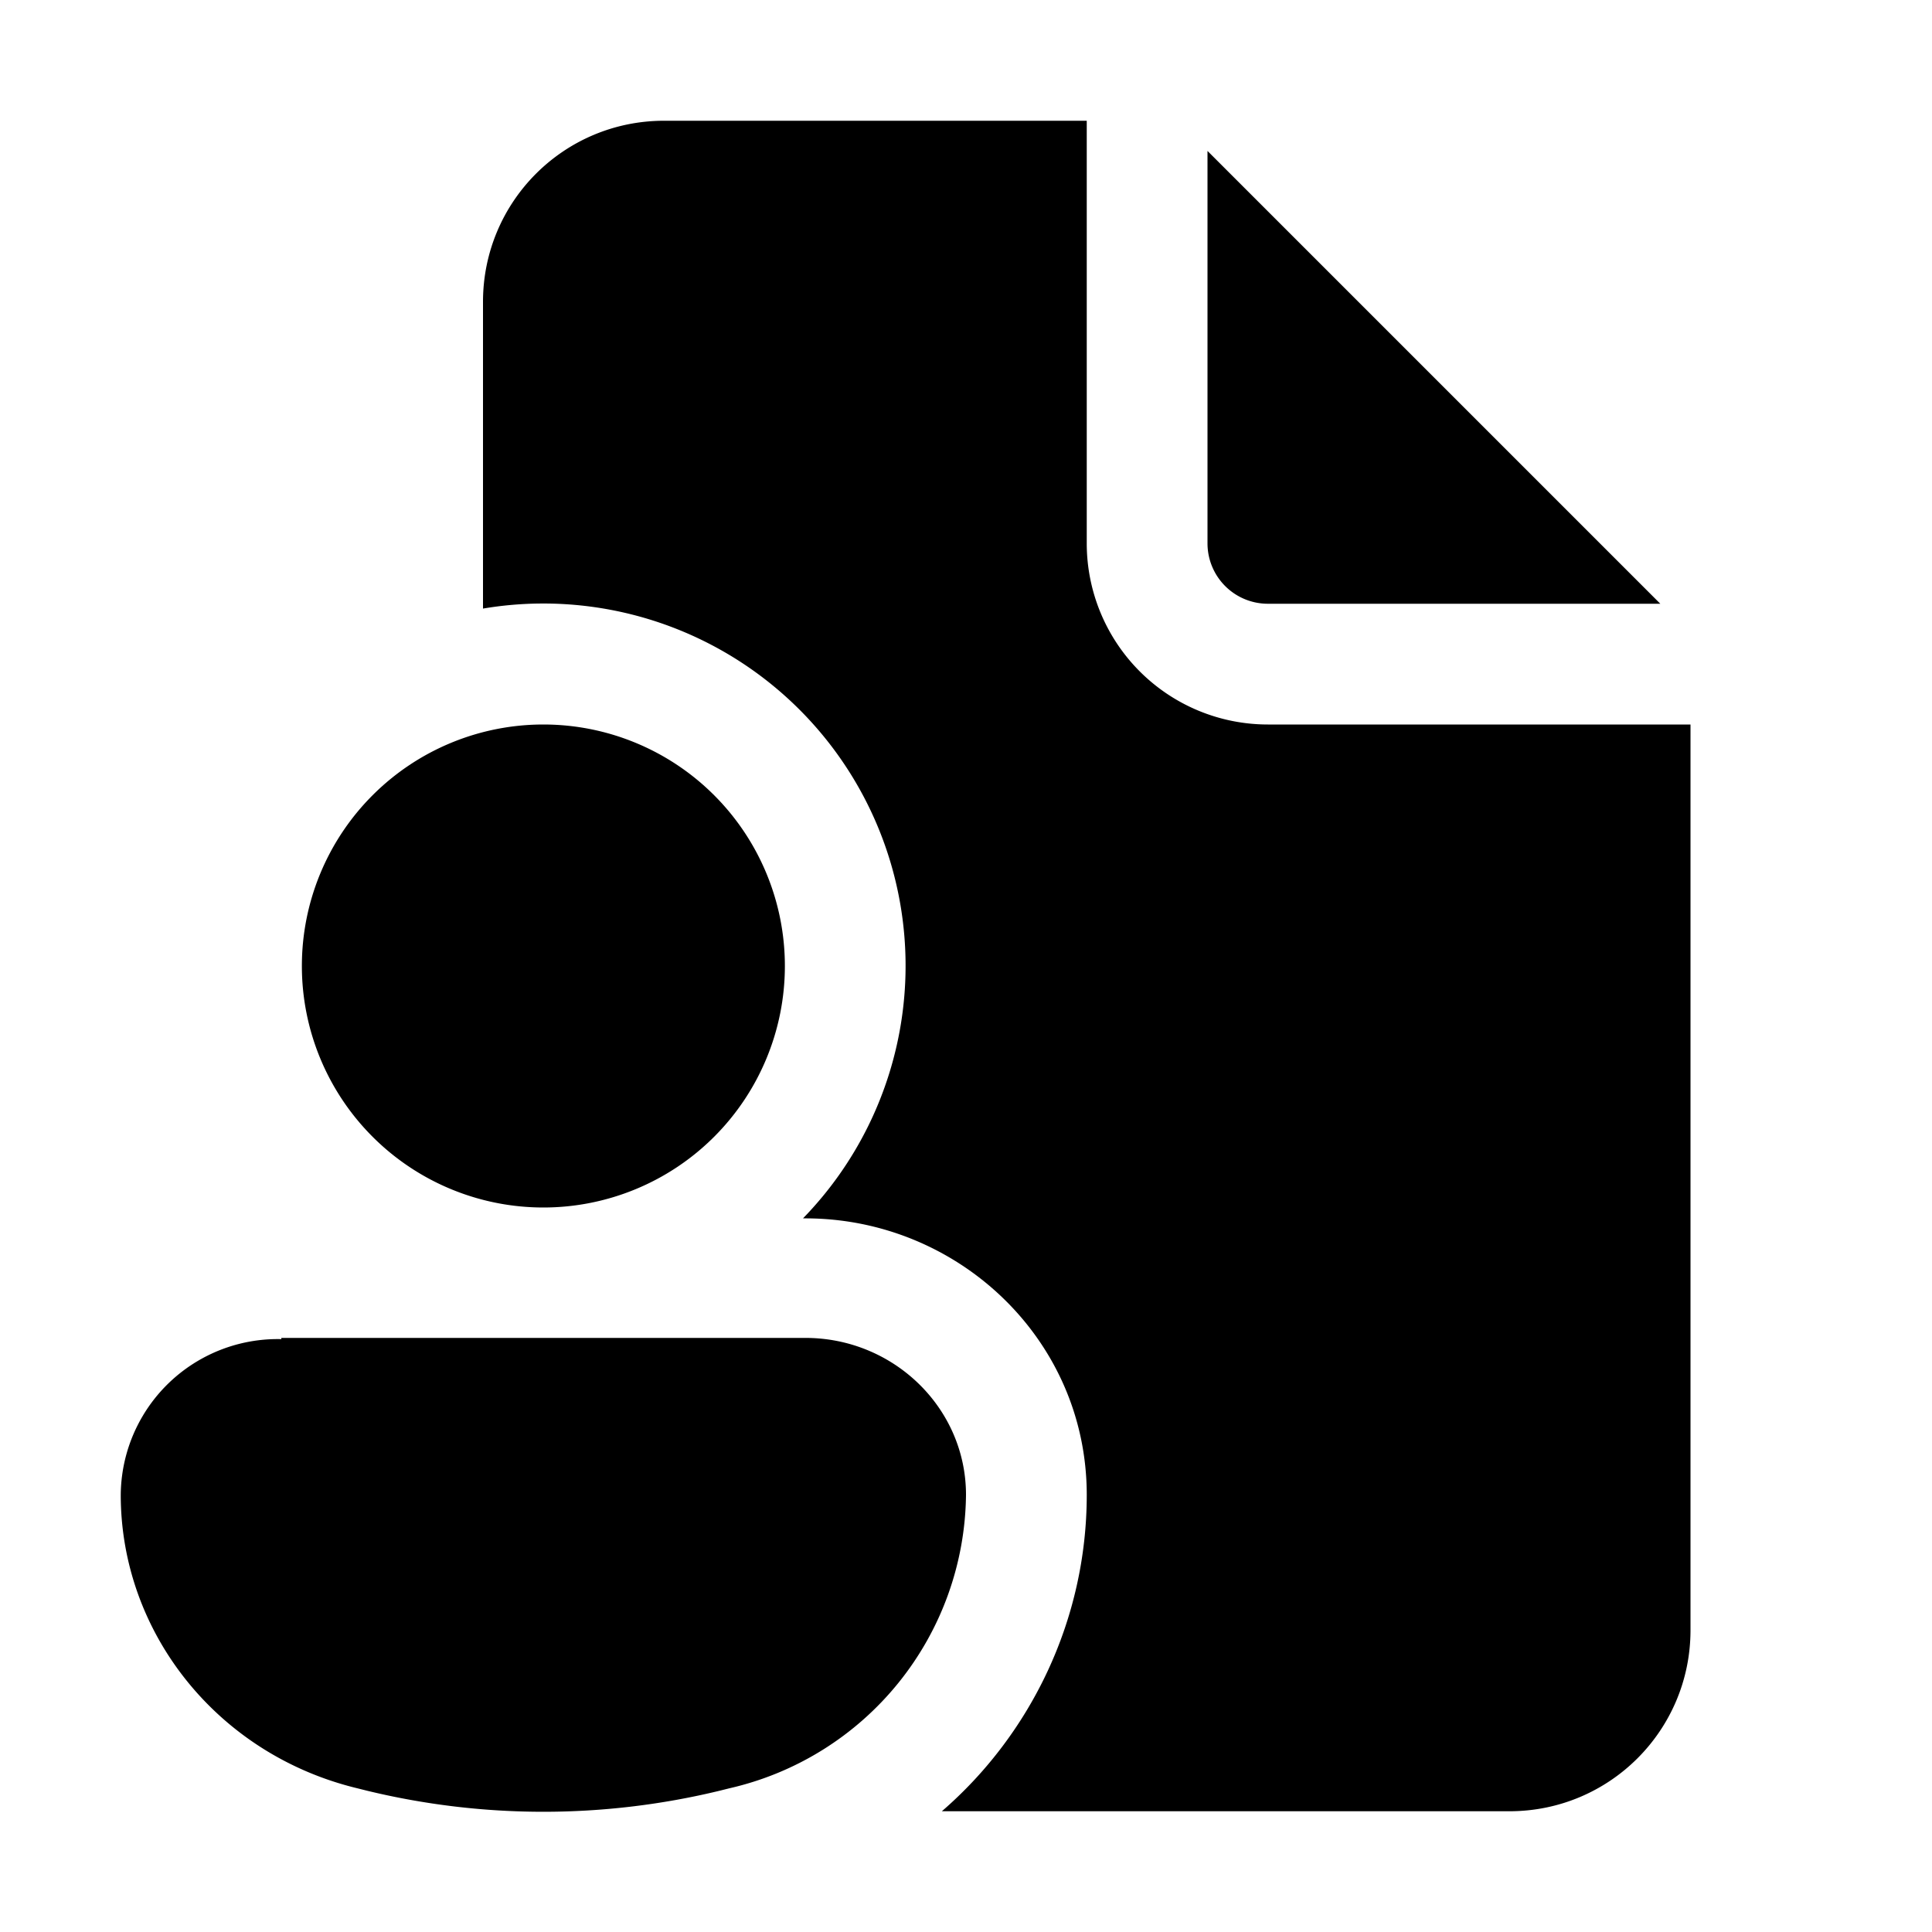 <svg width="16" height="16" viewBox="0 0 16 16" xmlns="http://www.w3.org/2000/svg"><path d="M9 4.5V1H5.5C4.67 1 4 1.67 4 2.5v2.54a3 3 0 012.65 5.05h.02c1.26 0 2.33 1 2.33 2.29 0 1.03-.46 1.98-1.2 2.62h4.7c.83 0 1.5-.67 1.5-1.5V6h-3.5A1.5 1.5 0 019 4.5zm1 0V1.25L13.75 5H10.5a.5.5 0 01-.5-.5zM4.5 10a2 2 0 100-4 2 2 0 000 4zm-2.17 1.09A1.3 1.3 0 001 12.38c0 1.14.8 2.15 1.96 2.43l.08.02a6.2 6.2 0 002.92 0l.08-.02A2.52 2.52 0 008 12.38c0-.72-.6-1.3-1.33-1.3H2.33z"/></svg>